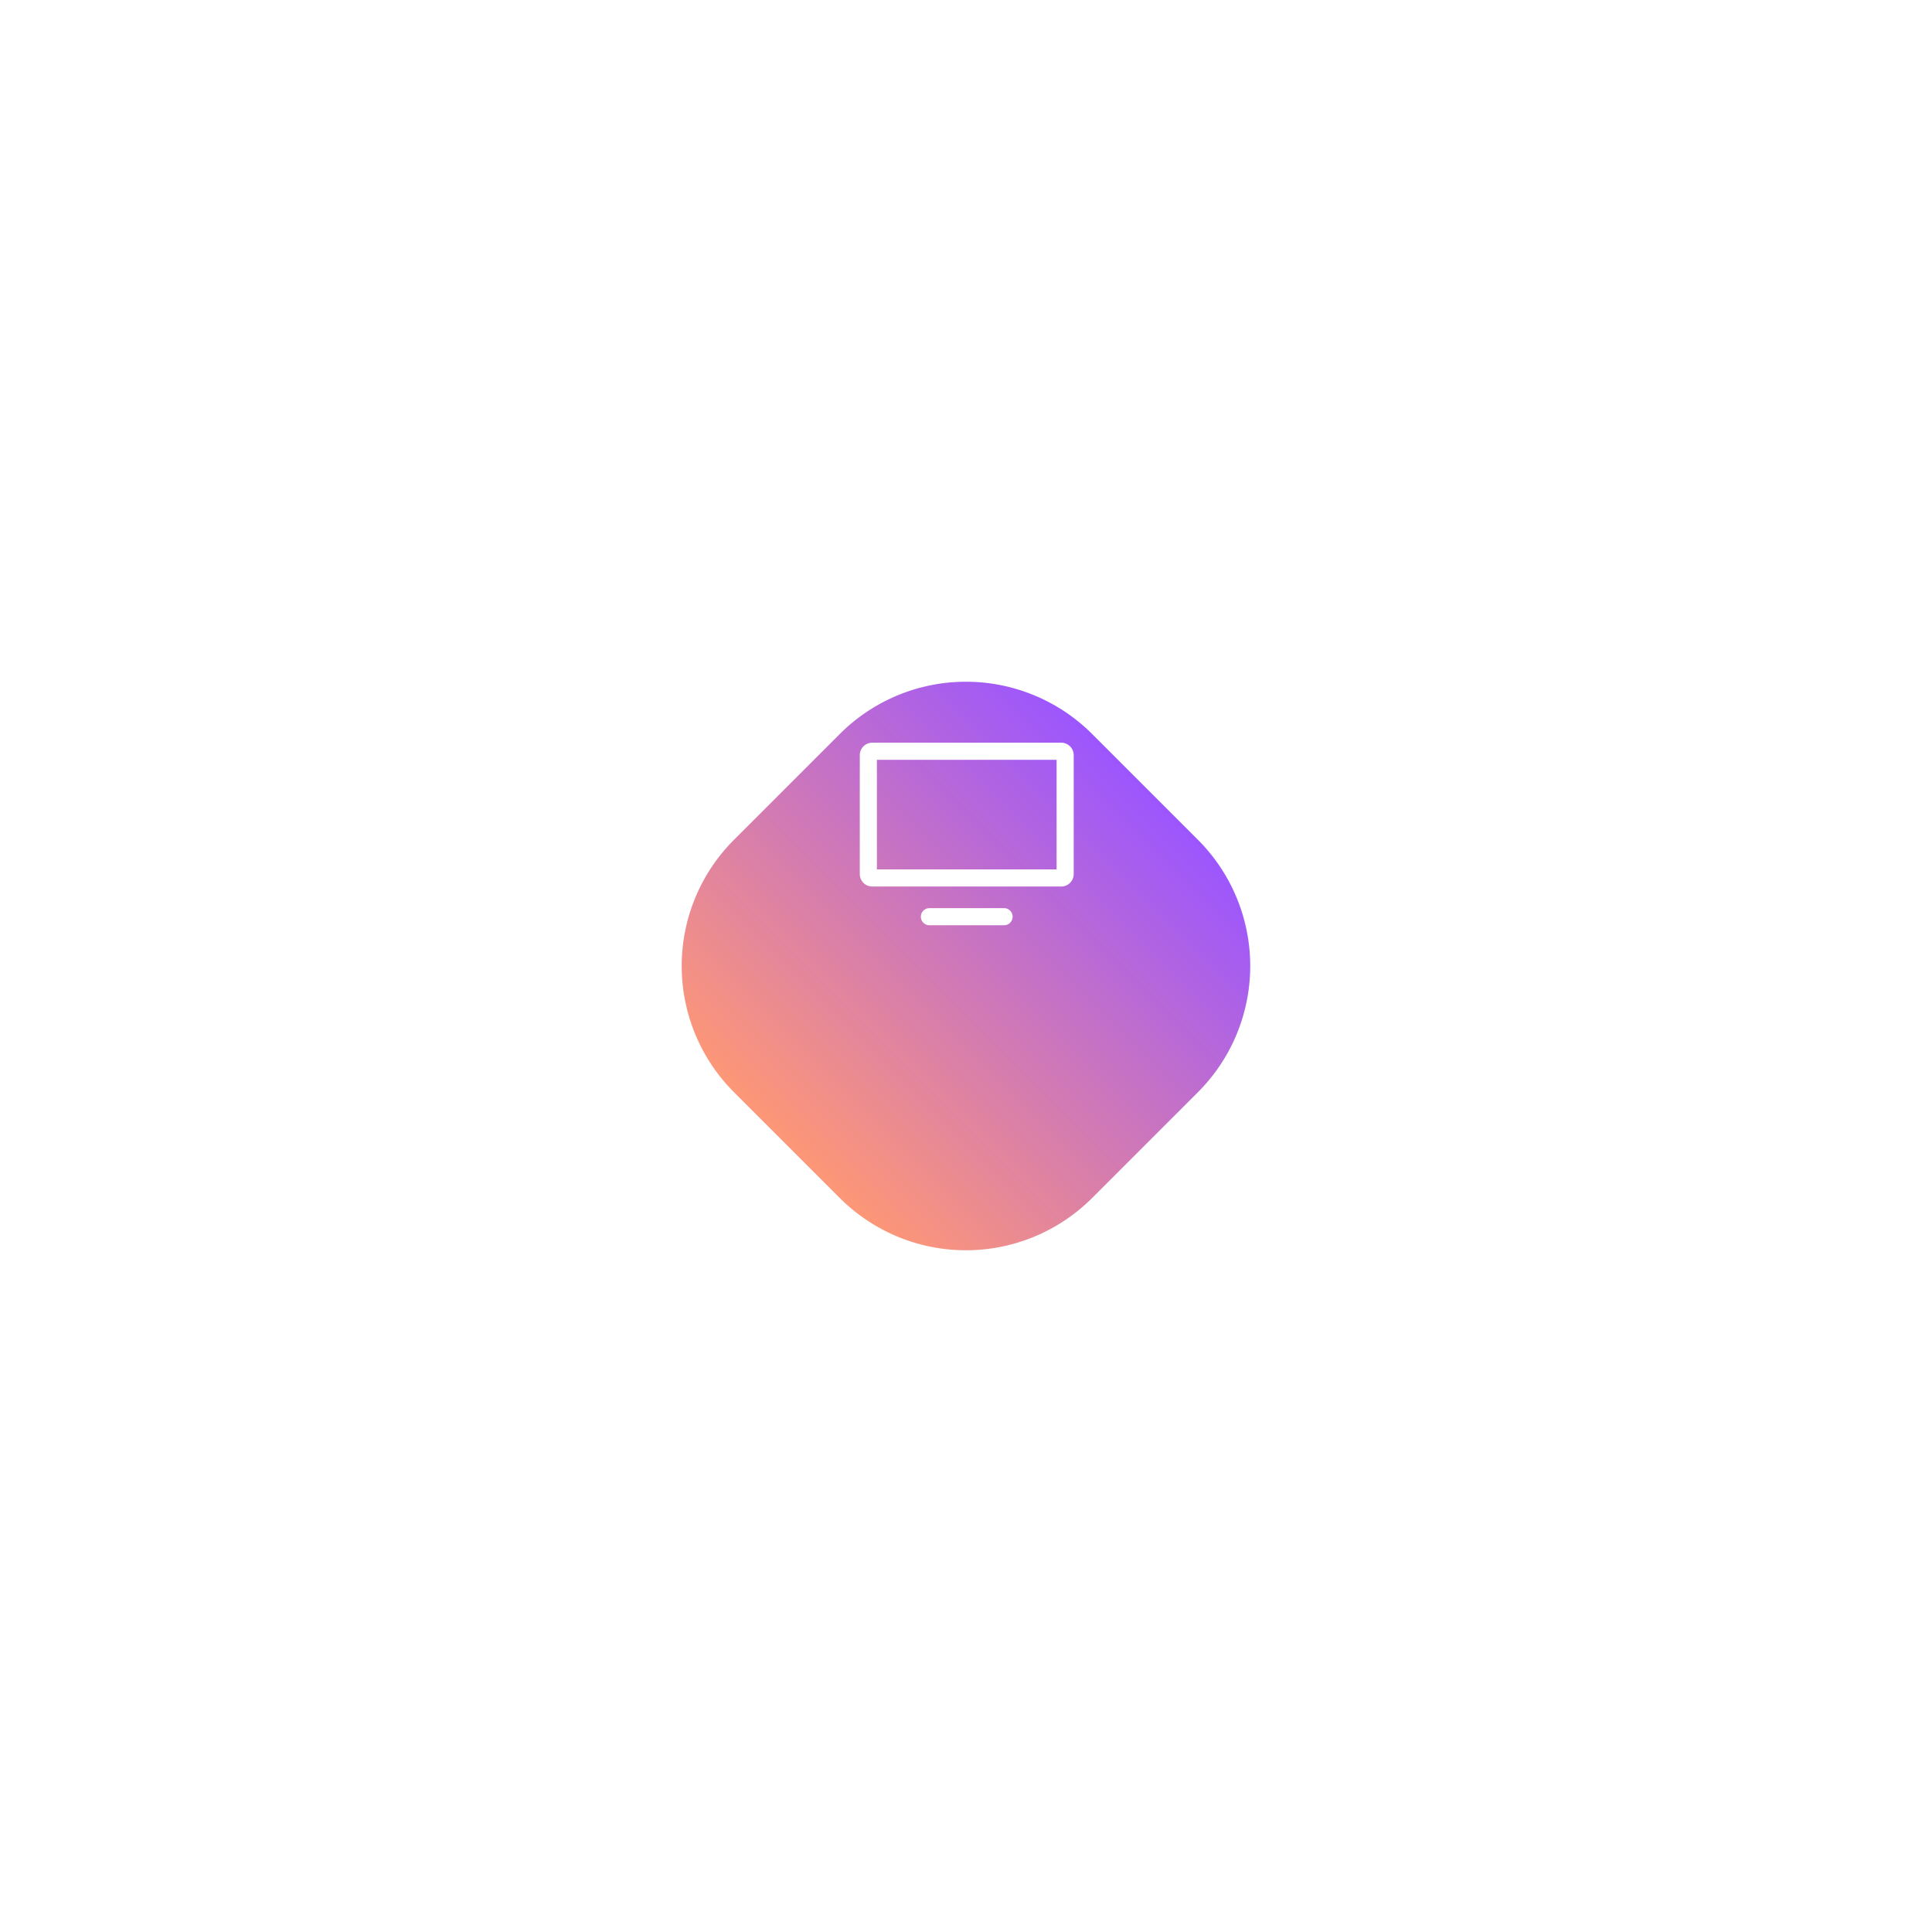 <svg xmlns="http://www.w3.org/2000/svg" xmlns:xlink="http://www.w3.org/1999/xlink" width="286.066" height="286.066" viewBox="0 0 286.066 286.066"><defs><linearGradient id="a" x1="0.5" x2="0.5" y2="1" gradientUnits="objectBoundingBox"><stop offset="0" stop-color="#9c56fe"/><stop offset="1" stop-color="#fd9777"/></linearGradient><filter id="b" x="0" y="0" width="286.066" height="286.066" filterUnits="userSpaceOnUse"><feOffset dy="20" input="SourceAlpha"/><feGaussianBlur stdDeviation="30" result="c"/><feFlood flood-opacity="0.161"/><feComposite operator="in" in2="c"/><feComposite in="SourceGraphic"/></filter></defs><g transform="translate(-708.413 -655)"><g transform="matrix(1, 0, 0, 1, 708.41, 655)" filter="url(#b)"><path d="M26.42,0H48.58A26.42,26.42,0,0,1,75,26.42V48.58A26.42,26.42,0,0,1,48.58,75H26.42A26.42,26.42,0,0,1,0,48.58V26.42A26.42,26.42,0,0,1,26.42,0Z" transform="translate(143.03 70) rotate(45)" fill="url(#a)"/></g><g transform="translate(835.719 764.968)"><path d="M615.678,812.374H587.7a1.851,1.851,0,0,1-1.849-1.849v-17.6a1.851,1.851,0,0,1,1.849-1.849h27.978a1.852,1.852,0,0,1,1.849,1.849v17.6A1.85,1.85,0,0,1,615.678,812.374Zm-27.292-2.534h26.607V793.611H588.386Z" transform="translate(-585.852 -791.077)" fill="#fff"/><g transform="translate(9.043 24.498)"><path d="M612.449,832.282H601.394a1.267,1.267,0,0,1-1.267-1.267h0a1.267,1.267,0,0,1,1.267-1.267h11.055a1.267,1.267,0,0,1,1.267,1.267h0A1.267,1.267,0,0,1,612.449,832.282Z" transform="translate(-600.127 -829.748)" fill="#fff"/></g></g></g></svg>